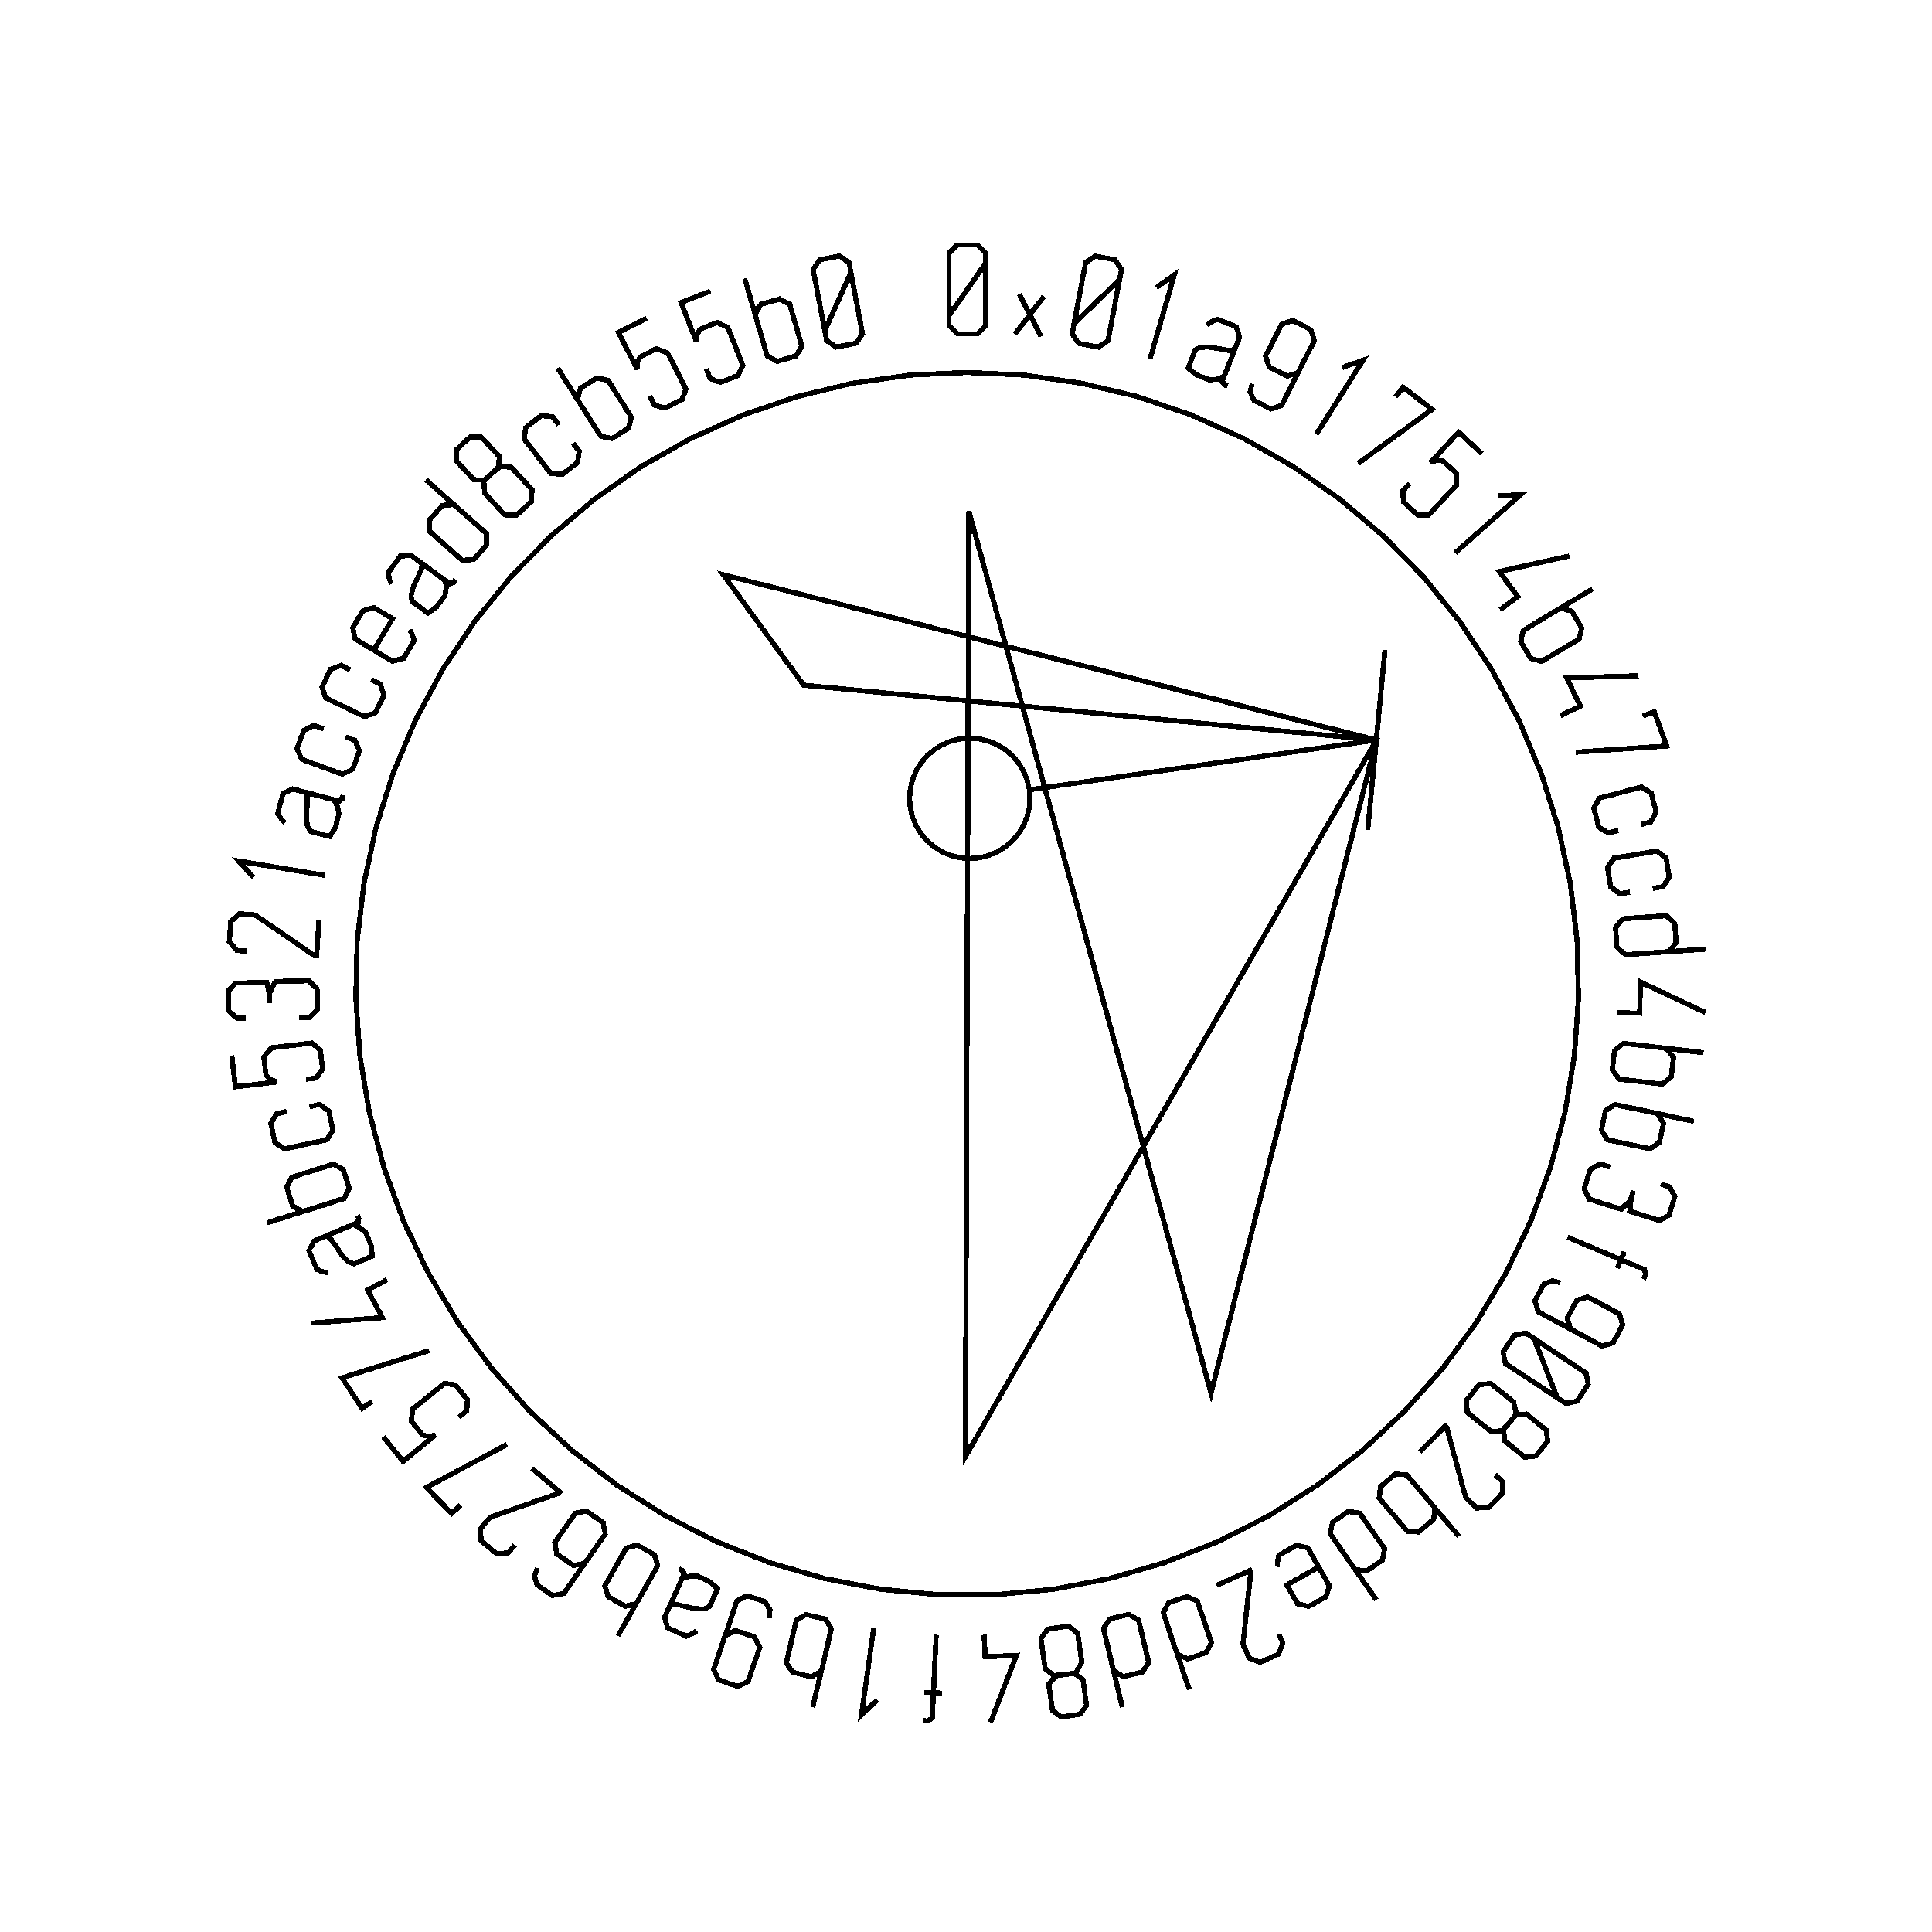 <?xml version="1.0" encoding="UTF-8" standalone="no"?>
<!-- Created with Inkscape (http://www.inkscape.org/) -->

<svg
   xmlns:dc="http://purl.org/dc/elements/1.1/"
   xmlns:cc="http://creativecommons.org/ns#"
   xmlns:rdf="http://www.w3.org/1999/02/22-rdf-syntax-ns#"
   xmlns:svg="http://www.w3.org/2000/svg"
   xmlns="http://www.w3.org/2000/svg"
   xmlns:sodipodi="http://sodipodi.sourceforge.net/DTD/sodipodi-0.dtd"
   xmlns:inkscape="http://www.inkscape.org/namespaces/inkscape"
   width="100mm"
   height="100mm"
   viewBox="0 0 100 100"
   version="1.1"
   id="svg19124"
   inkscape:version="0.92.3 (2405546, 2018-03-11)"
   sodipodi:docname="inkscape_template_TMP.svg"
   shape-rendering="crispEdges">
  <sodipodi:namedview
     pagecolor="#ffffff"
     bordercolor="#666666"
     borderopacity="1"
     objecttolerance="10"
     gridtolerance="10"
     guidetolerance="10"
     inkscape:pageopacity="0"
     inkscape:pageshadow="2"
     inkscape:window-width="1568"
     inkscape:window-height="1550"
     id="namedview24021"
     showgrid="false"
     inkscape:zoom="0.62441667"
     inkscape:cx="712.66515"
     inkscape:cy="409.98265"
     inkscape:window-x="0"
     inkscape:window-y="0"
     inkscape:window-maximized="0"
     inkscape:current-layer="layer1" />
  <defs
     id="defs19118" />
  <g
     transform="translate(0,-197)"
     id="layer1"
     inkscape:groupmode="layer"
     inkscape:label="Layer 1">
    <g
       id="g24447"
       transform="matrix(0.265,0,0,0.265,0.107,197.974)">

<polyline fill="none" points="192.1,47.739 189.722,51.145 187.345,54.552 184.967,57.958 184.967,54.552 184.967,51.145 184.967,47.739 184.967,45.768 186.562,44.173 188.533,44.173 190.523,44.173 192.1,45.768 192.1,47.739 192.1,51.145 192.1,54.552 192.1,57.958 192.1,59.929 190.523,61.523 188.551,61.523 186.562,61.523 184.967,59.929 184.967,57.958" stroke="black" stroke-width="1" /><polyline fill="none" points="197.83,61.588 200.747,57.785 198.696,53.771 202.935,62.068 200.747,57.785 203.481,54.221" stroke="black" stroke-width="1" /><polyline fill="none" points="218.283,50.879 215.312,53.782 212.341,56.685 209.37,59.588 210.005,56.242 210.64,52.896 211.275,49.549 211.643,47.612 213.507,46.343 215.444,46.71 217.399,47.081 218.651,48.942 218.283,50.879 217.648,54.226 217.013,57.572 216.378,60.918 216.011,62.856 214.164,64.128 212.226,63.76 210.272,63.389 209.002,61.526 209.37,59.588" stroke="black" stroke-width="1" /><polyline fill="none" points="225.474,52.504 228.966,49.997 224.207,66.467" stroke="black" stroke-width="1" /><polyline fill="none" points="241.239,63.376 241.241,63.371 241.243,63.365 241.245,63.36 240.391,65.53 239.536,67.699 238.682,69.869 238.287,70.871 238.839,71.533 239.364,71.74 238.694,71.476 238.361,70.684 238.632,69.996 238.649,69.954 238.665,69.911 238.682,69.869 237.303,70.376 235.839,70.536 234.452,69.99 233.303,69.538 231.662,68.228 232.586,65.883 233.069,64.655 234.063,64.143 235.215,64.119 235.775,64.099 237.411,64.393 238.513,64.588 239.638,64.773 240.755,64.604 241.239,63.376 241.729,62.132 241.058,60.136 239.144,59.383 237.341,58.673 236.166,59.223 235.319,59.829" stroke="black" stroke-width="1" /><polyline fill="none" points="254.042,67.332 253.151,69.091 251.023,69.8 249.264,68.909 247.49,68.01 246.788,65.868 247.679,64.109 248.139,63.201 248.599,62.294 249.058,61.386 249.95,59.627 252.092,58.925 253.851,59.816 255.625,60.715 256.312,62.85 255.421,64.609 253.882,67.648 252.343,70.686 250.804,73.725 249.913,75.484 247.785,76.193 246.026,75.302 244.512,74.535 243.784,72.859 244.16,71.281" stroke="black" stroke-width="1" /><polyline fill="none" points="261.778,68.117 265.829,66.678 256.684,81.178" stroke="black" stroke-width="1" /><polyline fill="none" points="272.208,73.829 273.652,71.954 279.29,76.298 264.874,86.833" stroke="black" stroke-width="1" /><polyline fill="none" points="289.012,84.933 287.511,83.534 286.01,82.135 284.508,80.735 282.665,82.713 280.822,84.69 278.979,86.668 280.285,86.222 281.455,86.35 282.546,87.367 284.052,88.77 284.061,91.099 282.763,92.491 281.836,93.486 280.909,94.481 279.981,95.476 278.625,96.931 276.465,96.91 275.098,95.635 273.743,94.373 273.583,92.231 274.939,90.776" stroke="black" stroke-width="1" /><polyline fill="none" points="292.321,93.194 296.612,92.937 283.8,104.328" stroke="black" stroke-width="1" /><polyline fill="none" points="292.581,115.418 296.05,112.872 292.439,107.95 306.139,104.916" stroke="black" stroke-width="1" /><polyline fill="none" points="302.697,116.112 304.404,115.091 306.564,115.696 307.541,117.329 308.519,118.962 308.023,121.138 306.316,122.159 305.021,122.934 303.727,123.708 302.432,124.483 300.726,125.504 298.574,124.913 297.597,123.28 296.619,121.647 297.116,119.472 298.822,118.451 298.82,118.446 298.817,118.441 298.814,118.436 302.757,116.077 306.699,113.718 310.642,111.358" stroke="black" stroke-width="1" /><polyline fill="none" points="304.382,136.106 308.266,134.252 305.635,128.743 319.661,128.317" stroke="black" stroke-width="1" /><polyline fill="none" points="320.474,136.161 322.696,135.346 325.147,142.028 307.334,143.248" stroke="black" stroke-width="1" /><polyline fill="none" points="315.7,158.529 313.777,159.036 311.873,157.871 311.388,156.031 310.903,154.191 311.979,152.222 313.902,151.715 315.361,151.331 316.82,150.946 318.279,150.561 320.202,150.054 322.109,151.235 322.594,153.075 323.079,154.916 321.999,156.868 320.076,157.375" stroke="black" stroke-width="1" /><polyline fill="none" points="317.947,170.572 315.985,170.897 314.199,169.559 313.888,167.681 313.577,165.804 314.834,163.945 316.796,163.62 318.284,163.373 319.773,163.127 321.261,162.88 323.223,162.555 325.011,163.91 325.322,165.788 325.633,167.666 324.375,169.508 322.412,169.833" stroke="black" stroke-width="1" /><polyline fill="none" points="332.8,181.696 328.216,182.019 323.633,182.342 319.05,182.665 317.066,182.804 315.412,181.288 315.278,179.39 315.146,177.508 316.57,175.775 318.554,175.635 320.059,175.529 321.564,175.423 323.069,175.317 325.053,175.178 326.706,176.694 326.839,178.575 326.972,180.474 325.548,182.207 323.564,182.346" stroke="black" stroke-width="1" /><polyline fill="none" points="315.552,194.128 319.854,194.229 319.997,188.126 332.701,194.085" stroke="black" stroke-width="1" /><polyline fill="none" points="323.142,200.853 325.117,201.086 326.459,202.883 326.236,204.774 326.014,206.663 324.293,208.084 322.318,207.851 320.82,207.675 319.321,207.498 317.823,207.322 315.848,207.089 314.504,205.308 314.726,203.418 314.949,201.528 316.67,200.108 318.645,200.34 318.646,200.335 318.647,200.329 318.647,200.324 323.21,200.861 327.774,201.398 332.337,201.936" stroke="black" stroke-width="1" /><polyline fill="none" points="321.394,213.407 323.339,213.823 324.506,215.739 324.107,217.6 323.709,219.461 321.863,220.714 319.918,220.297 318.443,219.981 316.967,219.665 315.492,219.349 313.548,218.933 312.376,217.033 312.775,215.173 313.173,213.311 315.02,212.059 316.965,212.475 316.966,212.47 316.967,212.464 316.968,212.459 321.461,213.421 325.954,214.383 330.447,215.346" stroke="black" stroke-width="1" /><polyline fill="none" points="323.982,227.584 325.683,228.119 326.74,230.015 326.159,231.864 325.577,233.711 323.7,234.703 321.771,234.096 321.466,234 321.161,233.904 320.855,233.808 317.911,232.882 318.229,230.16 318.332,229.833 318.432,229.517 318.531,229.2 318.63,228.884 318.531,229.2 318.432,229.517 318.332,229.833 318.028,230.798 316.235,232.499 313.946,231.779 313.275,231.568 312.604,231.357 311.934,231.146 310.037,230.549 309.016,228.538 309.613,226.64 310.215,224.727 312.198,223.679 314.095,224.276" stroke="black" stroke-width="1" /><polyline fill="none" points="320.626,246.203 321.011,245.288 320.777,244.296 319.608,243.804 318.476,243.327 317.344,242.85 316.211,242.373 315.976,242.931 315.741,243.489 315.506,244.048 315.959,242.973 316.411,241.899 316.864,240.824 316.646,241.34 316.429,241.857 316.211,242.373 312.73,240.907 309.249,239.441 305.767,237.975" stroke="black" stroke-width="1" /><polyline fill="none" points="308.098,256.865 306.361,255.933 305.702,253.789 306.634,252.051 307.574,250.298 309.732,249.647 311.47,250.579 312.366,251.06 313.263,251.541 314.159,252.022 315.897,252.954 316.549,255.112 315.616,256.85 314.676,258.603 312.525,259.239 310.788,258.307 307.786,256.697 304.785,255.087 301.783,253.477 300.046,252.545 299.387,250.401 300.319,248.663 301.121,247.168 302.813,246.48 304.382,246.893" stroke="black" stroke-width="1" /><polyline fill="none" points="303.775,269.358 302.253,265.493 300.731,261.629 299.208,257.764 302.046,259.648 304.884,261.532 307.721,263.416 309.364,264.506 309.81,266.717 308.72,268.36 307.619,270.017 305.418,270.449 303.775,269.358 300.938,267.474 298.1,265.591 295.263,263.707 293.62,262.616 293.164,260.42 294.255,258.777 295.355,257.12 297.566,256.673 299.208,257.764" stroke="black" stroke-width="1" /><polyline fill="none" points="294.428,274.169 293.331,275.365 293.39,277.675 294.917,278.91 295.272,279.197 295.627,279.484 295.983,279.772 297.423,280.936 299.546,280.71 300.721,279.257 301.885,277.817 301.634,275.673 300.221,274.53 299.865,274.243 299.51,273.955 299.155,273.668 297.714,272.503 295.592,272.729 294.428,274.169 293.145,275.756 290.849,275.951 289.316,274.712 288.791,274.288 288.267,273.864 287.742,273.44 286.209,272.2 285.946,269.935 287.228,268.348 288.5,266.775 290.77,266.559 292.303,267.798 292.837,268.229 293.37,268.66 293.903,269.091 295.217,270.154 295.736,272.389" stroke="black" stroke-width="1" /><polyline fill="none" points="291.639,284.355 293.05,285.733 293.076,287.987 291.698,289.398 290.308,290.821 288.005,290.848 286.594,289.47 286.042,288.93 285.782,288.462 285.668,288.038 284.502,283.752 283.337,279.465 282.172,275.179 282.07,275.079 281.968,274.979 281.866,274.88 280.213,276.572 278.559,278.265 276.906,279.958" stroke="black" stroke-width="1" /><polyline fill="none" points="278.572,289.337 279.859,290.853 279.615,293.083 278.163,294.314 276.712,295.545 274.485,295.411 273.198,293.894 272.222,292.743 271.247,291.593 270.271,290.442 268.985,288.926 269.216,286.706 270.667,285.475 272.119,284.244 274.346,284.379 275.632,285.896 275.637,285.892 275.641,285.888 275.645,285.885 278.617,289.389 281.589,292.893 284.56,296.398" stroke="black" stroke-width="1" /><polyline fill="none" points="268.433,308.83 265.802,305.063 263.172,301.296 260.541,297.529 259.403,295.898 259.854,293.701 261.415,292.611 262.962,291.531 265.18,291.864 266.319,293.495 267.183,294.732 268.046,295.969 268.91,297.205 270.049,298.836 269.596,301.033 268.05,302.113 266.489,303.203 264.271,302.87 263.132,301.24" stroke="black" stroke-width="1" /><polyline fill="none" points="249.064,302.365 249.137,301.278 249.36,300.107 251.21,299.058 252.866,298.12 255.044,298.658 256.05,300.434 256.786,301.731 257.521,303.028 258.257,304.326 259.238,306.056 258.582,308.201 256.926,309.14 255.24,310.096 253.033,309.574 252.052,307.844 251.686,307.198 251.319,306.551 250.953,305.905 253.016,304.736 255.08,303.566 257.143,302.396" stroke="black" stroke-width="1" /><polyline fill="none" points="249.348,315.478 250.156,317.276 249.354,319.384 247.555,320.192 245.741,321.007 243.588,320.188 242.78,318.389 242.464,317.684 242.394,317.153 242.442,316.717 242.929,312.302 243.415,307.886 243.901,303.471 243.843,303.341 243.785,303.211 243.726,303.081 241.567,304.05 239.409,305.019 237.25,305.989" stroke="black" stroke-width="1" /><polyline fill="none" points="231.882,326.292 230.4,321.943 228.919,317.593 227.438,313.244 226.797,311.361 227.841,309.376 229.643,308.762 231.428,308.154 233.468,309.09 234.109,310.973 234.595,312.401 235.081,313.829 235.568,315.257 236.209,317.139 235.164,319.124 233.379,319.732 231.577,320.346 229.538,319.411 228.897,317.528" stroke="black" stroke-width="1" /><polyline fill="none" points="218.788,329.749 217.721,325.28 216.653,320.811 215.586,316.342 215.124,314.408 216.349,312.529 218.201,312.086 220.035,311.648 221.978,312.771 222.44,314.705 222.79,316.173 223.141,317.64 223.491,319.107 223.953,321.042 222.727,322.92 220.893,323.358 219.041,323.8 217.099,322.679 216.637,320.744" stroke="black" stroke-width="1" /><polyline fill="none" points="207.58,323.392 205.962,323.519 204.43,325.25 204.705,327.193 204.769,327.646 204.833,328.098 204.897,328.551 205.157,330.385 206.864,331.667 208.714,331.404 210.548,331.145 211.826,329.405 211.571,327.606 211.507,327.153 211.443,326.701 211.379,326.248 211.119,324.414 209.413,323.132 207.58,323.392 205.56,323.678 203.746,322.255 203.47,320.304 203.375,319.636 203.281,318.968 203.186,318.3 202.91,316.348 204.262,314.511 206.282,314.225 208.285,313.942 210.093,315.331 210.369,317.283 210.465,317.962 210.562,318.641 210.658,319.32 210.895,320.993 209.75,322.982" stroke="black" stroke-width="1" /><polyline fill="none" points="191.814,315.633 192.016,319.932 198.114,319.646 193.063,332.737" stroke="black" stroke-width="1" /><polyline fill="none" points="179.841,332.416 180.834,332.463 181.684,331.902 181.744,330.635 181.801,329.407 181.859,328.18 181.916,326.953 181.311,326.924 180.707,326.896 180.101,326.868 181.266,326.922 182.431,326.977 183.595,327.031 183.036,327.005 182.476,326.979 181.916,326.953 182.093,323.18 182.27,319.406 182.447,315.633" stroke="black" stroke-width="1" /><polyline fill="none" points="170.958,328.336 167.852,331.308 170.256,314.334" stroke="black" stroke-width="1" /><polyline fill="none" points="160.485,320.773 160.023,322.708 158.081,323.83 156.229,323.388 154.378,322.946 153.169,321.071 153.631,319.136 153.981,317.669 154.332,316.202 154.682,314.734 155.144,312.8 157.07,311.673 158.921,312.115 160.773,312.558 161.982,314.433 161.52,316.367 161.525,316.369 161.531,316.37 161.536,316.371 160.469,320.84 159.401,325.309 158.334,329.778" stroke="black" stroke-width="1" /><polyline fill="none" points="140.594,317.661 141.229,315.794 143.237,314.794 145.103,315.429 146.986,316.07 147.981,318.093 147.345,319.96 147.018,320.923 146.69,321.886 146.362,322.849 145.726,324.715 143.703,325.711 141.836,325.075 139.954,324.434 138.974,322.416 139.61,320.549 140.708,317.325 141.806,314.101 142.904,310.877 143.539,309.01 145.547,308.01 147.413,308.646 149.02,309.193 149.976,310.75 149.824,312.365" stroke="black" stroke-width="1" /><polyline fill="none" points="129.954,311.015 129.952,311.02 129.95,311.025 129.948,311.03 130.903,308.903 131.858,306.776 132.812,304.649 133.254,303.666 132.733,302.979 132.219,302.748 132.876,303.043 133.171,303.85 132.869,304.524 132.85,304.566 132.831,304.607 132.812,304.649 134.214,304.207 135.684,304.115 137.044,304.726 138.171,305.232 139.748,306.617 138.715,308.916 138.175,310.12 137.159,310.584 136.006,310.555 135.446,310.548 133.826,310.178 132.734,309.932 131.619,309.694 130.495,309.81 129.954,311.015 129.407,312.235 129.983,314.259 131.859,315.102 133.627,315.895 134.827,315.401 135.701,314.835" stroke="black" stroke-width="1" /><polyline fill="none" points="124.862,307.795 123.881,309.525 121.704,310.064 120.047,309.125 118.392,308.186 117.751,306.05 118.732,304.319 119.476,303.007 120.22,301.695 120.964,300.382 121.945,298.652 124.108,298.105 125.764,299.043 127.42,299.982 128.06,302.12 127.079,303.849 127.084,303.852 127.089,303.855 127.094,303.858 124.828,307.855 122.562,311.852 120.296,315.849" stroke="black" stroke-width="1" /><polyline fill="none" points="114.934,300.071 113.805,301.687 111.585,302.082 109.969,300.954 108.337,299.815 107.957,297.604 109.086,295.987 109.668,295.153 110.251,294.319 110.833,293.486 111.962,291.869 114.168,291.464 115.799,292.604 117.415,293.732 117.81,295.952 116.681,297.569 114.731,300.362 112.781,303.154 110.831,305.947 109.702,307.563 107.482,307.958 105.866,306.829 104.473,305.857 103.988,304.097 104.582,302.587" stroke="black" stroke-width="1" /><polyline fill="none" points="100.131,298.121 98.855,299.625 96.608,299.809 95.104,298.534 93.587,297.247 93.398,294.952 94.673,293.448 95.173,292.859 95.622,292.567 96.037,292.422 100.231,290.959 104.425,289.495 108.618,288.032 108.711,287.923 108.803,287.815 108.895,287.706 107.091,286.175 105.286,284.645 103.481,283.115" stroke="black" stroke-width="1" /><polyline fill="none" points="89.541,290.302 87.848,291.956 82.876,286.865 98.626,278.455" stroke="black" stroke-width="1" /><polyline fill="none" points="74.46,276.952 75.75,278.548 77.041,280.144 78.331,281.739 80.433,280.04 82.535,278.34 84.637,276.641 83.281,276.899 82.141,276.608 81.203,275.448 79.909,273.848 80.227,271.541 81.707,270.345 82.764,269.49 83.822,268.634 84.88,267.779 86.426,266.529 88.562,266.852 89.737,268.306 90.901,269.746 90.76,271.889 89.213,273.139" stroke="black" stroke-width="1" /><polyline fill="none" points="72.294,270.065 70.323,271.374 66.387,265.445 83.429,260.12" stroke="black" stroke-width="1" /><polyline fill="none" points="75.201,246.268 71.409,248.302 74.294,253.682 60.304,254.764" stroke="black" stroke-width="1" /><polyline fill="none" points="62.141,238.207 62.136,238.209 62.13,238.211 62.125,238.213 64.274,237.308 66.423,236.403 68.572,235.498 69.565,235.08 69.653,234.223 69.433,233.703 69.713,234.367 69.379,235.158 68.698,235.445 68.656,235.463 68.614,235.481 68.572,235.498 69.898,236.131 71.036,237.066 71.615,238.44 72.094,239.578 72.303,241.666 69.981,242.644 68.764,243.157 67.704,242.804 66.881,241.996 66.476,241.609 65.543,240.234 64.912,239.309 64.258,238.375 63.357,237.694 62.141,238.207 60.908,238.726 59.949,240.599 60.748,242.495 61.5,244.281 62.715,244.737 63.74,244.919" stroke="black" stroke-width="1" /><polyline fill="none" points="60.611,232.379 58.713,232.976 56.753,231.885 56.182,230.07 55.611,228.254 56.599,226.254 58.496,225.657 59.935,225.204 61.374,224.751 62.813,224.299 64.71,223.702 66.666,224.776 67.237,226.592 67.808,228.408 66.82,230.408 64.923,231.005 64.924,231.01 64.926,231.015 64.928,231.021 60.545,232.399 56.162,233.778 51.779,235.157" stroke="black" stroke-width="1" /><polyline fill="none" points="60.035,212.476 61.98,212.059 63.827,213.312 64.225,215.173 64.624,217.034 63.456,218.95 61.511,219.366 60.036,219.682 58.561,219.998 57.086,220.314 55.141,220.731 53.291,219.461 52.893,217.6 52.494,215.739 53.665,213.84 55.61,213.423" stroke="black" stroke-width="1" /><polyline fill="none" points="44.857,202.481 45.097,204.519 45.337,206.557 45.577,208.595 48.262,208.279 50.946,207.963 53.631,207.647 52.346,207.142 51.537,206.287 51.362,204.806 51.122,202.762 52.621,200.981 54.511,200.758 55.862,200.599 57.212,200.44 58.563,200.281 60.538,200.048 62.172,201.461 62.391,203.318 62.608,205.156 61.344,206.893 59.37,207.126" stroke="black" stroke-width="1" /><polyline fill="none" points="47.652,195.177 45.869,195.219 44.257,193.765 44.211,191.827 44.166,189.891 45.623,188.347 47.645,188.299 47.965,188.292 48.285,188.285 48.605,188.277 51.69,188.205 52.267,190.884 52.275,191.227 52.283,191.558 52.29,191.89 52.298,192.221 52.29,191.89 52.283,191.558 52.275,191.227 52.251,190.215 53.401,188.027 55.8,187.971 56.502,187.955 57.205,187.938 57.908,187.922 59.896,187.875 61.511,189.45 61.558,191.438 61.605,193.444 60.065,195.075 58.077,195.121" stroke="black" stroke-width="1" /><polyline fill="none" points="47.841,182.101 45.874,181.962 44.396,180.259 44.535,178.292 44.674,176.308 46.413,174.798 48.38,174.936 49.151,174.99 49.652,175.18 50.014,175.429 53.675,177.945 57.335,180.46 60.996,182.976 61.139,182.986 61.281,182.996 61.423,183.006 61.589,180.645 61.756,178.285 61.922,175.925" stroke="black" stroke-width="1" /><polyline fill="none" points="49.113,167.685 46.215,164.51 63.129,167.311" stroke="black" stroke-width="1" /><polyline fill="none" points="58.066,150.757 58.061,150.756 58.056,150.754 58.05,150.753 60.305,151.348 62.559,151.942 64.814,152.537 65.856,152.812 66.448,152.186 66.592,151.64 66.409,152.337 65.661,152.76 64.946,152.572 64.902,152.56 64.858,152.548 64.814,152.537 65.478,153.848 65.809,155.282 65.429,156.724 65.114,157.918 64.005,159.7 61.569,159.058 60.292,158.721 59.668,157.794 59.509,156.653 59.424,156.099 59.524,154.44 59.589,153.322 59.641,152.184 59.343,151.094 58.066,150.757 56.773,150.416 54.87,151.315 54.346,153.304 53.851,155.178 54.535,156.28 55.236,157.051" stroke="black" stroke-width="1" /><polyline fill="none" points="67.051,140.25 68.918,140.935 69.811,142.98 69.156,144.767 68.5,146.554 66.49,147.551 64.623,146.866 63.207,146.346 61.791,145.826 60.374,145.307 58.507,144.622 57.62,142.561 58.276,140.774 58.931,138.988 60.935,138.006 62.802,138.691" stroke="black" stroke-width="1" /><polyline fill="none" points="72.103,129.089 73.897,129.946 74.595,132.066 73.775,133.783 72.955,135.501 70.861,136.305 69.066,135.449 67.705,134.799 66.344,134.149 64.982,133.499 63.187,132.642 62.497,130.507 63.317,128.79 64.137,127.072 66.224,126.282 68.018,127.139" stroke="black" stroke-width="1" /><polyline fill="none" points="79.655,119.319 80.127,120.301 80.511,121.429 79.419,123.254 78.442,124.888 76.281,125.493 74.53,124.445 73.25,123.679 71.971,122.914 70.691,122.148 68.984,121.126 68.497,118.937 69.474,117.304 70.469,115.641 72.647,115.006 74.353,116.027 74.991,116.409 75.628,116.79 76.265,117.171 75.047,119.207 73.83,121.242 72.612,123.277" stroke="black" stroke-width="1" /><polyline fill="none" points="80.964,105.593 80.96,105.59 80.955,105.587 80.951,105.584 82.831,106.963 84.711,108.342 86.59,109.721 87.459,110.359 88.24,109.994 88.574,109.539 88.147,110.12 87.297,110.24 86.701,109.802 86.664,109.775 86.627,109.748 86.59,109.721 86.729,111.185 86.511,112.641 85.629,113.843 84.898,114.838 83.214,116.091 81.182,114.6 80.117,113.819 79.876,112.728 80.146,111.607 80.27,111.061 80.972,109.554 81.441,108.538 81.907,107.498 82.029,106.374 80.964,105.593 79.886,104.802 77.786,104.942 76.569,106.6 75.423,108.163 75.655,109.439 76.025,110.413" stroke="black" stroke-width="1" /><polyline fill="none" points="82.8,90.03 86.234,93.083 89.668,96.136 93.102,99.189 94.588,100.511 94.659,102.753 93.394,104.176 92.141,105.585 89.906,105.777 88.419,104.455 87.292,103.453 86.164,102.451 85.037,101.448 83.551,100.126 83.48,97.885 84.734,96.475 85.999,95.052 88.233,94.86 89.719,96.182" stroke="black" stroke-width="1" /><polyline fill="none" points="95.629,88.826 96.883,87.796 97.149,85.499 95.81,84.063 95.499,83.729 95.187,83.394 94.876,83.06 93.613,81.705 91.48,81.631 90.112,82.906 88.757,84.168 88.705,86.326 89.945,87.656 90.256,87.99 90.568,88.325 90.879,88.659 92.142,90.014 94.275,90.088 95.629,88.826 97.122,87.434 99.424,87.563 100.767,89.005 101.227,89.498 101.687,89.991 102.147,90.485 103.491,91.927 103.434,94.207 101.942,95.598 100.462,96.978 98.184,96.874 96.84,95.431 96.372,94.93 95.905,94.428 95.437,93.927 94.285,92.69 94.085,90.404" stroke="black" stroke-width="1" /><polyline fill="none" points="111.513,82.902 112.727,84.477 112.392,86.683 110.884,87.845 109.377,89.006 107.145,88.778 105.931,87.203 105.01,86.007 104.089,84.812 103.169,83.617 101.955,82.042 102.303,79.826 103.811,78.664 105.319,77.502 107.537,77.741 108.751,79.316" stroke="black" stroke-width="1" /><polyline fill="none" points="113.455,76.031 112.394,74.349 112.948,72.175 114.558,71.16 116.168,70.144 118.354,70.59 119.415,72.272 120.22,73.548 121.025,74.824 121.83,76.1 122.89,77.782 122.35,79.947 120.741,80.962 119.131,81.978 116.944,81.532 115.883,79.85 115.879,79.853 115.874,79.856 115.869,79.859 113.418,75.973 110.967,72.086 108.516,68.2" stroke="black" stroke-width="1" /><polyline fill="none" points="125.894,58.464 124.064,59.391 122.233,60.319 120.402,61.246 121.624,63.658 122.846,66.069 124.067,68.481 124.098,67.1 124.622,66.046 125.953,65.372 127.788,64.443 129.978,65.237 130.837,66.934 131.452,68.147 132.067,69.36 132.681,70.574 133.58,72.348 132.816,74.368 131.149,75.213 129.497,76.05 127.431,75.462 126.533,73.688" stroke="black" stroke-width="1" /><polyline fill="none" points="138.346,53.173 136.437,53.925 134.527,54.677 132.618,55.428 133.608,57.944 134.599,60.459 135.589,62.974 135.749,61.603 136.37,60.603 137.757,60.056 139.672,59.303 141.777,60.298 142.474,62.068 142.973,63.334 143.471,64.599 143.969,65.865 144.698,67.715 143.749,69.656 142.009,70.341 140.286,71.019 138.285,70.241 137.556,68.39" stroke="black" stroke-width="1" /><polyline fill="none" points="147.631,59.617 147.079,57.706 148.215,55.772 150.044,55.244 151.872,54.715 153.849,55.75 154.401,57.661 154.82,59.11 155.239,60.559 155.657,62.009 156.21,63.919 155.09,65.849 153.262,66.377 151.433,66.906 149.456,65.871 148.904,63.96 148.899,63.962 148.893,63.963 148.888,63.965 147.612,59.551 146.337,55.137 145.061,50.723" stroke="black" stroke-width="1" /><polyline fill="none" points="165.791,49.537 164.09,53.326 162.389,57.116 160.688,60.906 160.053,57.559 159.418,54.213 158.783,50.867 158.415,48.929 159.685,47.065 161.622,46.698 163.577,46.327 165.423,47.599 165.791,49.537 166.426,52.883 167.061,56.229 167.696,59.576 168.064,61.513 166.812,63.373 164.874,63.741 162.92,64.112 161.056,62.843 160.688,60.906" stroke="black" stroke-width="1" /><polyline fill="none" points="200.652,150.582 268.425,140.864 236.136,268.425 188.837,96.18 188.163,280.82 268.425,140.864 140.864,108.575 156.569,130.146 156.569,130.146 268.425,140.864" stroke="black" stroke-width="1" /><polyline fill="none" points="270.108,123.301 266.743,158.427" stroke="black" stroke-width="1" /><polyline fill="none" points="200.771,152.251 200.626,150.411 200.195,148.617 199.489,146.911 198.524,145.338 197.326,143.934 195.922,142.736 194.349,141.771 192.643,141.065 190.849,140.634 189.008,140.489 187.168,140.634 185.374,141.065 183.668,141.771 182.095,142.736 180.691,143.934 179.493,145.338 178.528,146.911 177.822,148.617 177.391,150.411 177.246,152.251 177.391,154.091 177.822,155.886 178.528,157.591 179.493,159.165 180.691,160.569 182.095,161.768 183.668,162.732 185.374,163.438 187.168,163.869 189.008,164.014 190.849,163.869 192.643,163.438 194.349,162.732 195.922,161.768 197.326,160.569 198.524,159.165 199.489,157.591 200.195,155.886 200.626,154.091 200.771,152.251" stroke="black" stroke-width="1" /><polyline fill="none" points="188.5,69.066 199.684,69.591 210.77,71.161 221.66,73.762 232.258,77.371 242.472,81.957 252.212,87.479 261.392,93.889 269.931,101.131 277.754,109.14 284.794,117.846 290.987,127.174 296.279,137.04 300.624,147.359 303.984,158.039 306.329,168.987 307.638,180.107 307.901,191.3 307.114,202.468 305.285,213.514 302.429,224.34 298.572,234.851 293.748,244.955 287.999,254.562 281.376,263.589 273.937,271.957 265.746,279.59 256.877,286.423 247.407,292.396 237.419,297.456 227.001,301.558 216.245,304.666 205.245,306.754 194.098,307.802 182.902,307.802 171.755,306.754 160.755,304.666 149.999,301.558 139.581,297.456 129.593,292.396 120.123,286.423 111.254,279.59 103.064,271.957 95.624,263.589 89.001,254.562 83.252,244.955 78.427,234.851 74.571,224.34 71.715,213.514 69.886,202.468 69.099,191.3 69.362,180.107 70.671,168.987 73.016,158.039 76.376,147.359 80.721,137.04 86.013,127.174 92.206,117.846 99.246,109.14 107.069,101.131 115.609,93.889 124.788,87.479 134.528,81.957 144.742,77.371 155.34,73.762 166.23,71.161 177.316,69.591 188.5,69.066" stroke="black" stroke-width="1" />

    </g>
  </g>
  <WCB
     pausedposy="0"
     pausedposx="0"
     lastknownposy="0"
     lastknownposx="0"
     lastpathnc="0"
     lastpath="0"
     node="0"
     layer="0" />
</svg>
